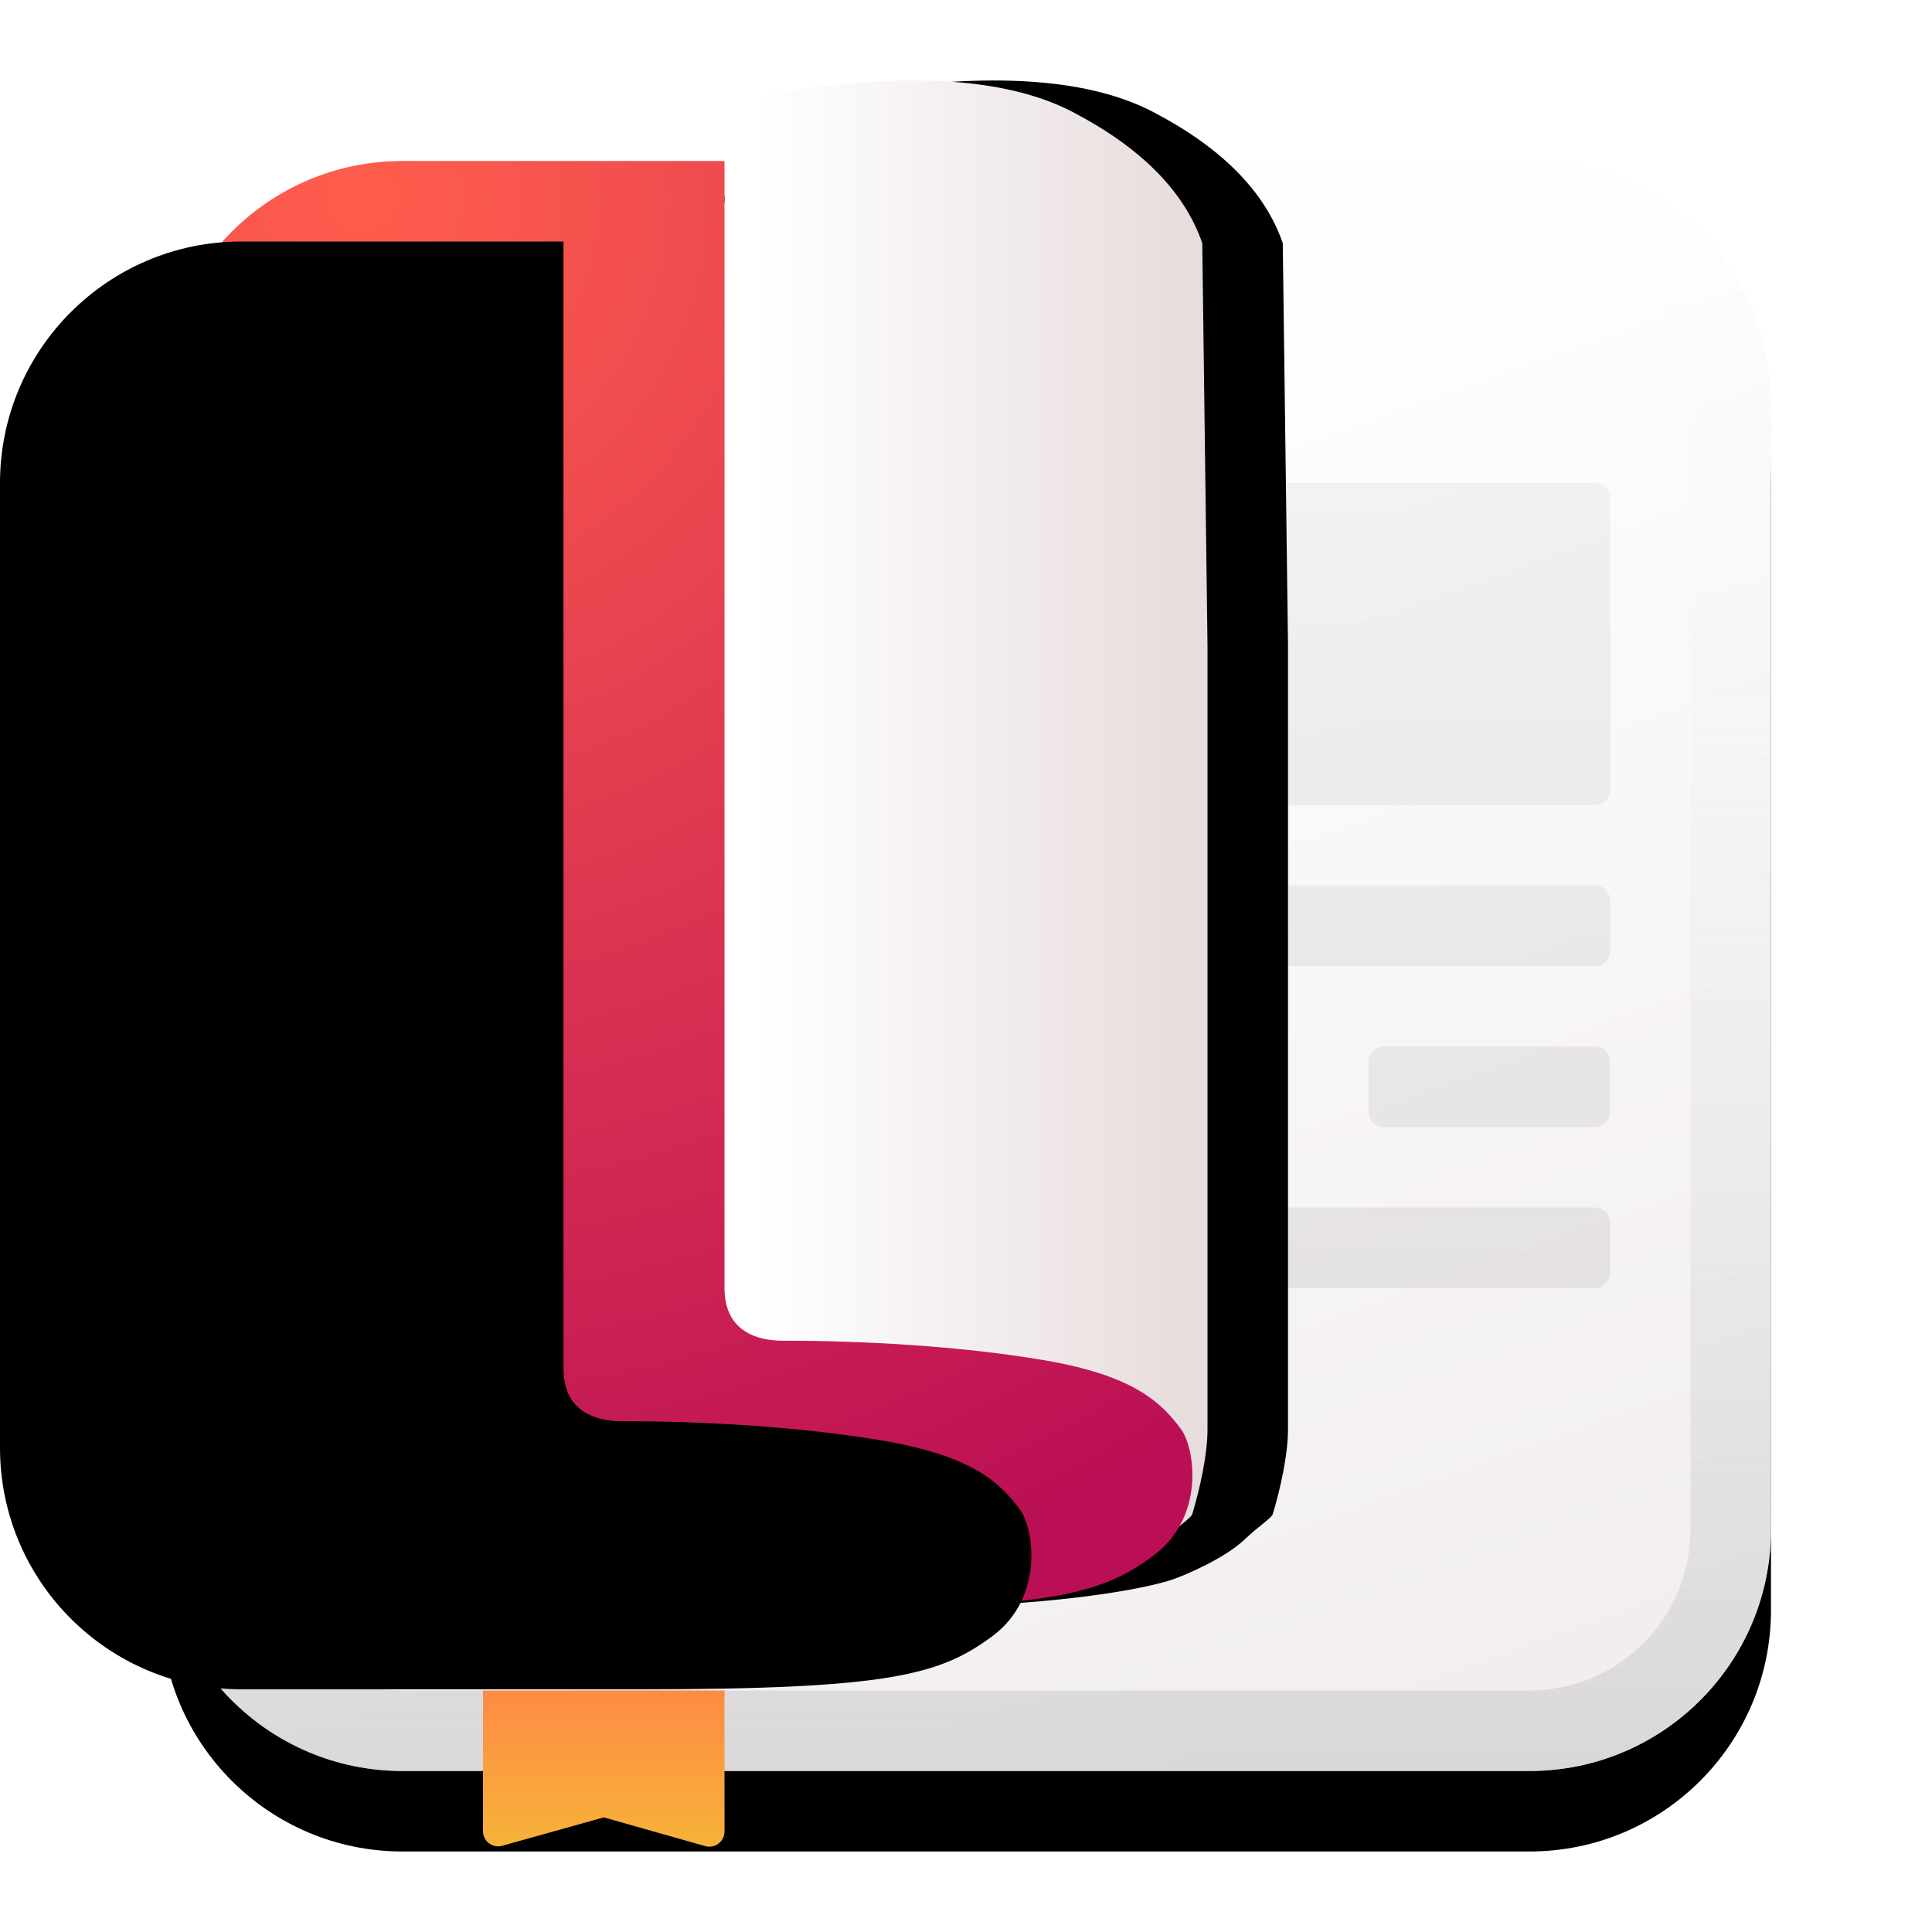 <?xml version="1.0" encoding="UTF-8"?>
<svg width="24px" height="24px" viewBox="0 0 24 24" version="1.1" xmlns="http://www.w3.org/2000/svg" xmlns:xlink="http://www.w3.org/1999/xlink">
    <title>apps/24/deepin-reader</title>
    <defs>
        <filter x="-17.5%" y="-11.4%" width="135.0%" height="127.3%" filterUnits="objectBoundingBox" id="filter-1">
            <feOffset dx="0" dy="0" in="SourceAlpha" result="shadowOffsetOuter1"></feOffset>
            <feGaussianBlur stdDeviation="0.5" in="shadowOffsetOuter1" result="shadowBlurOuter1"></feGaussianBlur>
            <feColorMatrix values="0 0 0 0 0   0 0 0 0 0   0 0 0 0 0  0 0 0 0.15 0" type="matrix" in="shadowBlurOuter1" result="shadowMatrixOuter1"></feColorMatrix>
            <feMerge>
                <feMergeNode in="shadowMatrixOuter1"></feMergeNode>
                <feMergeNode in="SourceGraphic"></feMergeNode>
            </feMerge>
        </filter>
        <radialGradient cx="55.921%" cy="91.92%" fx="55.921%" fy="91.92%" r="39.101%" gradientTransform="translate(0.559, 0.919), rotate(89.434), scale(1, 1.031), translate(-0.559, -0.919)" id="radialGradient-2">
            <stop stop-color="#FFFFFF" offset="0.082%"></stop>
            <stop stop-color="#F4EEEE" offset="32.699%"></stop>
            <stop stop-color="#E9E4E4" offset="100%"></stop>
        </radialGradient>
        <linearGradient x1="50%" y1="0%" x2="50%" y2="100%" id="linearGradient-3">
            <stop stop-color="#FFFFFF" stop-opacity="0" offset="0%"></stop>
            <stop stop-color="#C4C4C4" stop-opacity="0.554" offset="100%"></stop>
        </linearGradient>
        <linearGradient x1="64.187%" y1="11.486%" x2="92.771%" y2="91.409%" id="linearGradient-4">
            <stop stop-color="#FFFDFD" offset="0%"></stop>
            <stop stop-color="#F2EEEE" offset="100%"></stop>
        </linearGradient>
        <path d="M3,1 L17,1 C18.657,1 20,2.343 20,4 L20,18 C20,19.657 18.657,21 17,21 L3,21 C1.343,21 0,19.657 0,18 L0,4 C0,2.402 1.249,1.096 2.824,1.005 L3,1 Z" id="path-5"></path>
        <filter x="-17.5%" y="-12.5%" width="135.0%" height="135.0%" filterUnits="objectBoundingBox" id="filter-6">
            <feOffset dx="0" dy="1" in="SourceAlpha" result="shadowOffsetOuter1"></feOffset>
            <feGaussianBlur stdDeviation="1" in="shadowOffsetOuter1" result="shadowBlurOuter1"></feGaussianBlur>
            <feColorMatrix values="0 0 0 0 0   0 0 0 0 0   0 0 0 0 0  0 0 0 0.06 0" type="matrix" in="shadowBlurOuter1"></feColorMatrix>
        </filter>
        <linearGradient x1="50%" y1="0%" x2="50%" y2="100%" id="linearGradient-7">
            <stop stop-color="#FE8B45" offset="0%"></stop>
            <stop stop-color="#F7B338" offset="99.696%"></stop>
        </linearGradient>
        <linearGradient x1="50%" y1="0%" x2="50%" y2="100%" id="linearGradient-8">
            <stop stop-color="#000000" stop-opacity="0.04" offset="0%"></stop>
            <stop stop-color="#000000" stop-opacity="0.07" offset="100%"></stop>
        </linearGradient>
        <linearGradient x1="54.018%" y1="39.15%" x2="100%" y2="39.15%" id="linearGradient-9">
            <stop stop-color="#FFFFFF" offset="0%"></stop>
            <stop stop-color="#E7DBDB" offset="100%"></stop>
        </linearGradient>
        <path d="M3.074,17.483 L3.074,18.84 L3.074,18.84 C5.849,18.937 7.341,18.985 7.552,18.985 C10.141,18.985 11.283,18.717 11.563,18.622 C11.724,18.568 12.216,18.357 12.462,18.123 C12.644,17.949 12.797,17.859 12.812,17.806 C12.904,17.497 13,17.074 13,16.755 C13,15.493 13,12.247 13,7.015 L12.935,2.02 C12.713,1.379 12.177,0.836 11.327,0.392 C10.475,-0.053 9.161,-0.119 7.384,0.193 L7.384,0.193 C7.163,0.234 7.002,0.425 7,0.65 L7,1.512 L7,1.512 L5.196,1.38 C2.993,1.219 1.076,2.874 0.914,5.078 C0.889,5.425 0.909,5.775 0.974,6.118 L3.011,16.817 C3.053,17.036 3.074,17.259 3.074,17.483 Z" id="path-10"></path>
        <filter x="-0.7%" y="-10.5%" width="123.8%" height="121.1%" filterUnits="objectBoundingBox" id="filter-11">
            <feOffset dx="1" dy="0" in="SourceAlpha" result="shadowOffsetOuter1"></feOffset>
            <feGaussianBlur stdDeviation="0.5" in="shadowOffsetOuter1" result="shadowBlurOuter1"></feGaussianBlur>
            <feColorMatrix values="0 0 0 0 0   0 0 0 0 0   0 0 0 0 0  0 0 0 0.158 0" type="matrix" in="shadowBlurOuter1"></feColorMatrix>
        </filter>
        <radialGradient cx="19.953%" cy="2.931%" fx="19.953%" fy="2.931%" r="143.45%" gradientTransform="translate(0.2, 0.029), scale(1, 0.712), rotate(67.702), translate(-0.2, -0.029)" id="radialGradient-12">
            <stop stop-color="#FF5E4D" offset="0%"></stop>
            <stop stop-color="#BA0E55" offset="100%"></stop>
        </radialGradient>
        <path d="M7,0 C7,8.642 7,13.334 7,14 C7,14.686 7.656,14.655 7.779,14.655 C8.681,14.655 9.912,14.717 10.97,14.897 C12.075,15.085 12.424,15.417 12.672,15.755 C12.844,15.989 12.973,16.844 12.33,17.323 C11.681,17.807 11.042,17.985 7.947,17.985 C6.298,17.985 4.649,17.985 3,17.985 C1.343,17.985 1.9661902e-15,16.642 -4.4408921e-16,14.985 C0,13.066 0,11.148 0,9.229 C0,7.153 0,5.076 0,3 C-2.02906125e-16,1.343 1.343,-5.83819232e-16 3,-8.8817842e-16 C4.333,0 5.667,0 7,0 Z" id="path-13"></path>
        <filter x="-7.8%" y="-5.6%" width="115.6%" height="111.1%" filterUnits="objectBoundingBox" id="filter-15">
            <feOffset dx="-1" dy="0" in="SourceAlpha" result="shadowOffsetInner1"></feOffset>
            <feComposite in="shadowOffsetInner1" in2="SourceAlpha" operator="arithmetic" k2="-1" k3="1" result="shadowInnerInner1"></feComposite>
            <feColorMatrix values="0 0 0 0 0   0 0 0 0 0   0 0 0 0 0  0 0 0 0.153 0" type="matrix" in="shadowInnerInner1" result="shadowMatrixInner1"></feColorMatrix>
            <feGaussianBlur stdDeviation="0.5" in="SourceAlpha" result="shadowBlurInner2"></feGaussianBlur>
            <feOffset dx="-1" dy="1" in="shadowBlurInner2" result="shadowOffsetInner2"></feOffset>
            <feComposite in="shadowOffsetInner2" in2="SourceAlpha" operator="arithmetic" k2="-1" k3="1" result="shadowInnerInner2"></feComposite>
            <feColorMatrix values="0 0 0 0 0   0 0 0 0 0   0 0 0 0 0  0 0 0 0.06 0" type="matrix" in="shadowInnerInner2" result="shadowMatrixInner2"></feColorMatrix>
            <feMerge>
                <feMergeNode in="shadowMatrixInner1"></feMergeNode>
                <feMergeNode in="shadowMatrixInner2"></feMergeNode>
            </feMerge>
        </filter>
    </defs>
    <g id="apps/24/deepin-reader" stroke="none" stroke-width="1" fill="none" fill-rule="evenodd">
        <g id="编组" filter="url(#filter-1)" transform="translate(2, 1)">
            <rect id="矩形备份-9" fill="url(#radialGradient-2)" x="0" y="1" width="20" height="20" rx="3"></rect>
            <path d="M17,1 C18.657,1 20,2.343 20,4 L20,18 C20,19.657 18.657,21 17,21 L3,21 C1.343,21 0,19.657 0,18 L0,4 C0,2.343 1.343,1 3,1 L17,1 Z M17,2 L3,2 C1.895,2 1,2.895 1,4 L1,18 C1,19.105 1.895,20 3,20 L17,20 C18.105,20 19,19.105 19,18 L19,4 C19,2.895 18.105,2 17,2 Z" id="矩形备份-9" fill="url(#linearGradient-3)" fill-rule="nonzero"></path>
            <g id="矩形备份-10">
                <use fill="black" fill-opacity="1" filter="url(#filter-6)" xlink:href="#path-5"></use>
                <use fill="url(#linearGradient-4)" fill-rule="evenodd" xlink:href="#path-5"></use>
            </g>
            <path d="M17,1 C18.657,1 20,2.343 20,4 L20,18 C20,19.657 18.657,21 17,21 L3,21 C1.343,21 0,19.657 0,18 L0,4 C0,2.343 1.343,1 3,1 L17,1 Z M17,2 L3,2 C1.895,2 1,2.895 1,4 L1,18 C1,19.105 1.895,20 3,20 L17,20 C18.105,20 19,19.105 19,18 L19,4 C19,2.895 18.105,2 17,2 Z" id="矩形备份-7" fill="url(#linearGradient-3)" fill-rule="nonzero"></path>
            <path d="M4,20 L4,21.749 C4,21.852 4.084,21.936 4.188,21.936 C4.205,21.936 4.222,21.934 4.238,21.929 L5.5,21.576 L5.5,21.576 L6.761,21.933 C6.861,21.961 6.965,21.903 6.993,21.803 C6.998,21.787 7,21.769 7,21.752 L7,20 L7,20 L4,20 Z" id="路径" fill="url(#linearGradient-7)"></path>
            <path d="M5.057,5 L12.682,5 C12.785,5 12.869,5.084 12.869,5.188 L12.869,8.812 C12.869,8.916 12.785,9 12.682,9 L5.057,9 C4.953,9 4.869,8.916 4.869,8.812 L4.869,5.188 C4.869,5.084 4.953,5 5.057,5 Z M14.554,5.372 L17.812,5.372 C17.916,5.372 18,5.456 18,5.56 L18,9.617 C18,9.721 17.916,9.805 17.812,9.805 L14.554,9.805 C14.451,9.805 14.367,9.721 14.367,9.617 L14.367,5.56 C14.367,5.456 14.451,5.372 14.554,5.372 Z M5.057,10 L14.682,10 C14.785,10 14.869,10.084 14.869,10.188 L14.869,10.812 C14.869,10.916 14.785,11 14.682,11 L5.057,11 C4.953,11 4.869,10.916 4.869,10.812 L4.869,10.188 C4.869,10.084 4.953,10 5.057,10 Z M5.057,12 L7.682,12 C7.785,12 7.869,12.084 7.869,12.188 L7.869,12.812 C7.869,12.916 7.785,13 7.682,13 L5.057,13 C4.953,13 4.869,12.916 4.869,12.812 L4.869,12.188 C4.869,12.084 4.953,12 5.057,12 Z M5.057,14 L9.682,14 C9.785,14 9.869,14.084 9.869,14.188 L9.869,14.812 C9.869,14.916 9.785,15 9.682,15 L5.057,15 C4.953,15 4.869,14.916 4.869,14.812 L4.869,14.188 C4.869,14.084 4.953,14 5.057,14 Z" id="形状结合备份" fill="url(#linearGradient-8)" transform="translate(11.435, 10) scale(-1, 1) translate(-11.435, -10)"></path>
            <g id="路径-6">
                <use fill="black" fill-opacity="1" filter="url(#filter-11)" xlink:href="#path-10"></use>
                <use fill="url(#linearGradient-9)" fill-rule="evenodd" xlink:href="#path-10"></use>
            </g>
            <g id="形状结合-+-矩形-+-形状结合蒙版" transform="translate(0, 1)">
                <mask id="mask-14" fill="white">
                    <use xlink:href="#path-13"></use>
                </mask>
                <g id="蒙版">
                    <use fill="url(#radialGradient-12)" fill-rule="evenodd" xlink:href="#path-13"></use>
                    <use fill="black" fill-opacity="1" filter="url(#filter-15)" xlink:href="#path-13"></use>
                </g>
            </g>
        </g>
        <g id="Guide/24" transform="translate(0.5, 0.5)"></g>
    </g>
</svg>